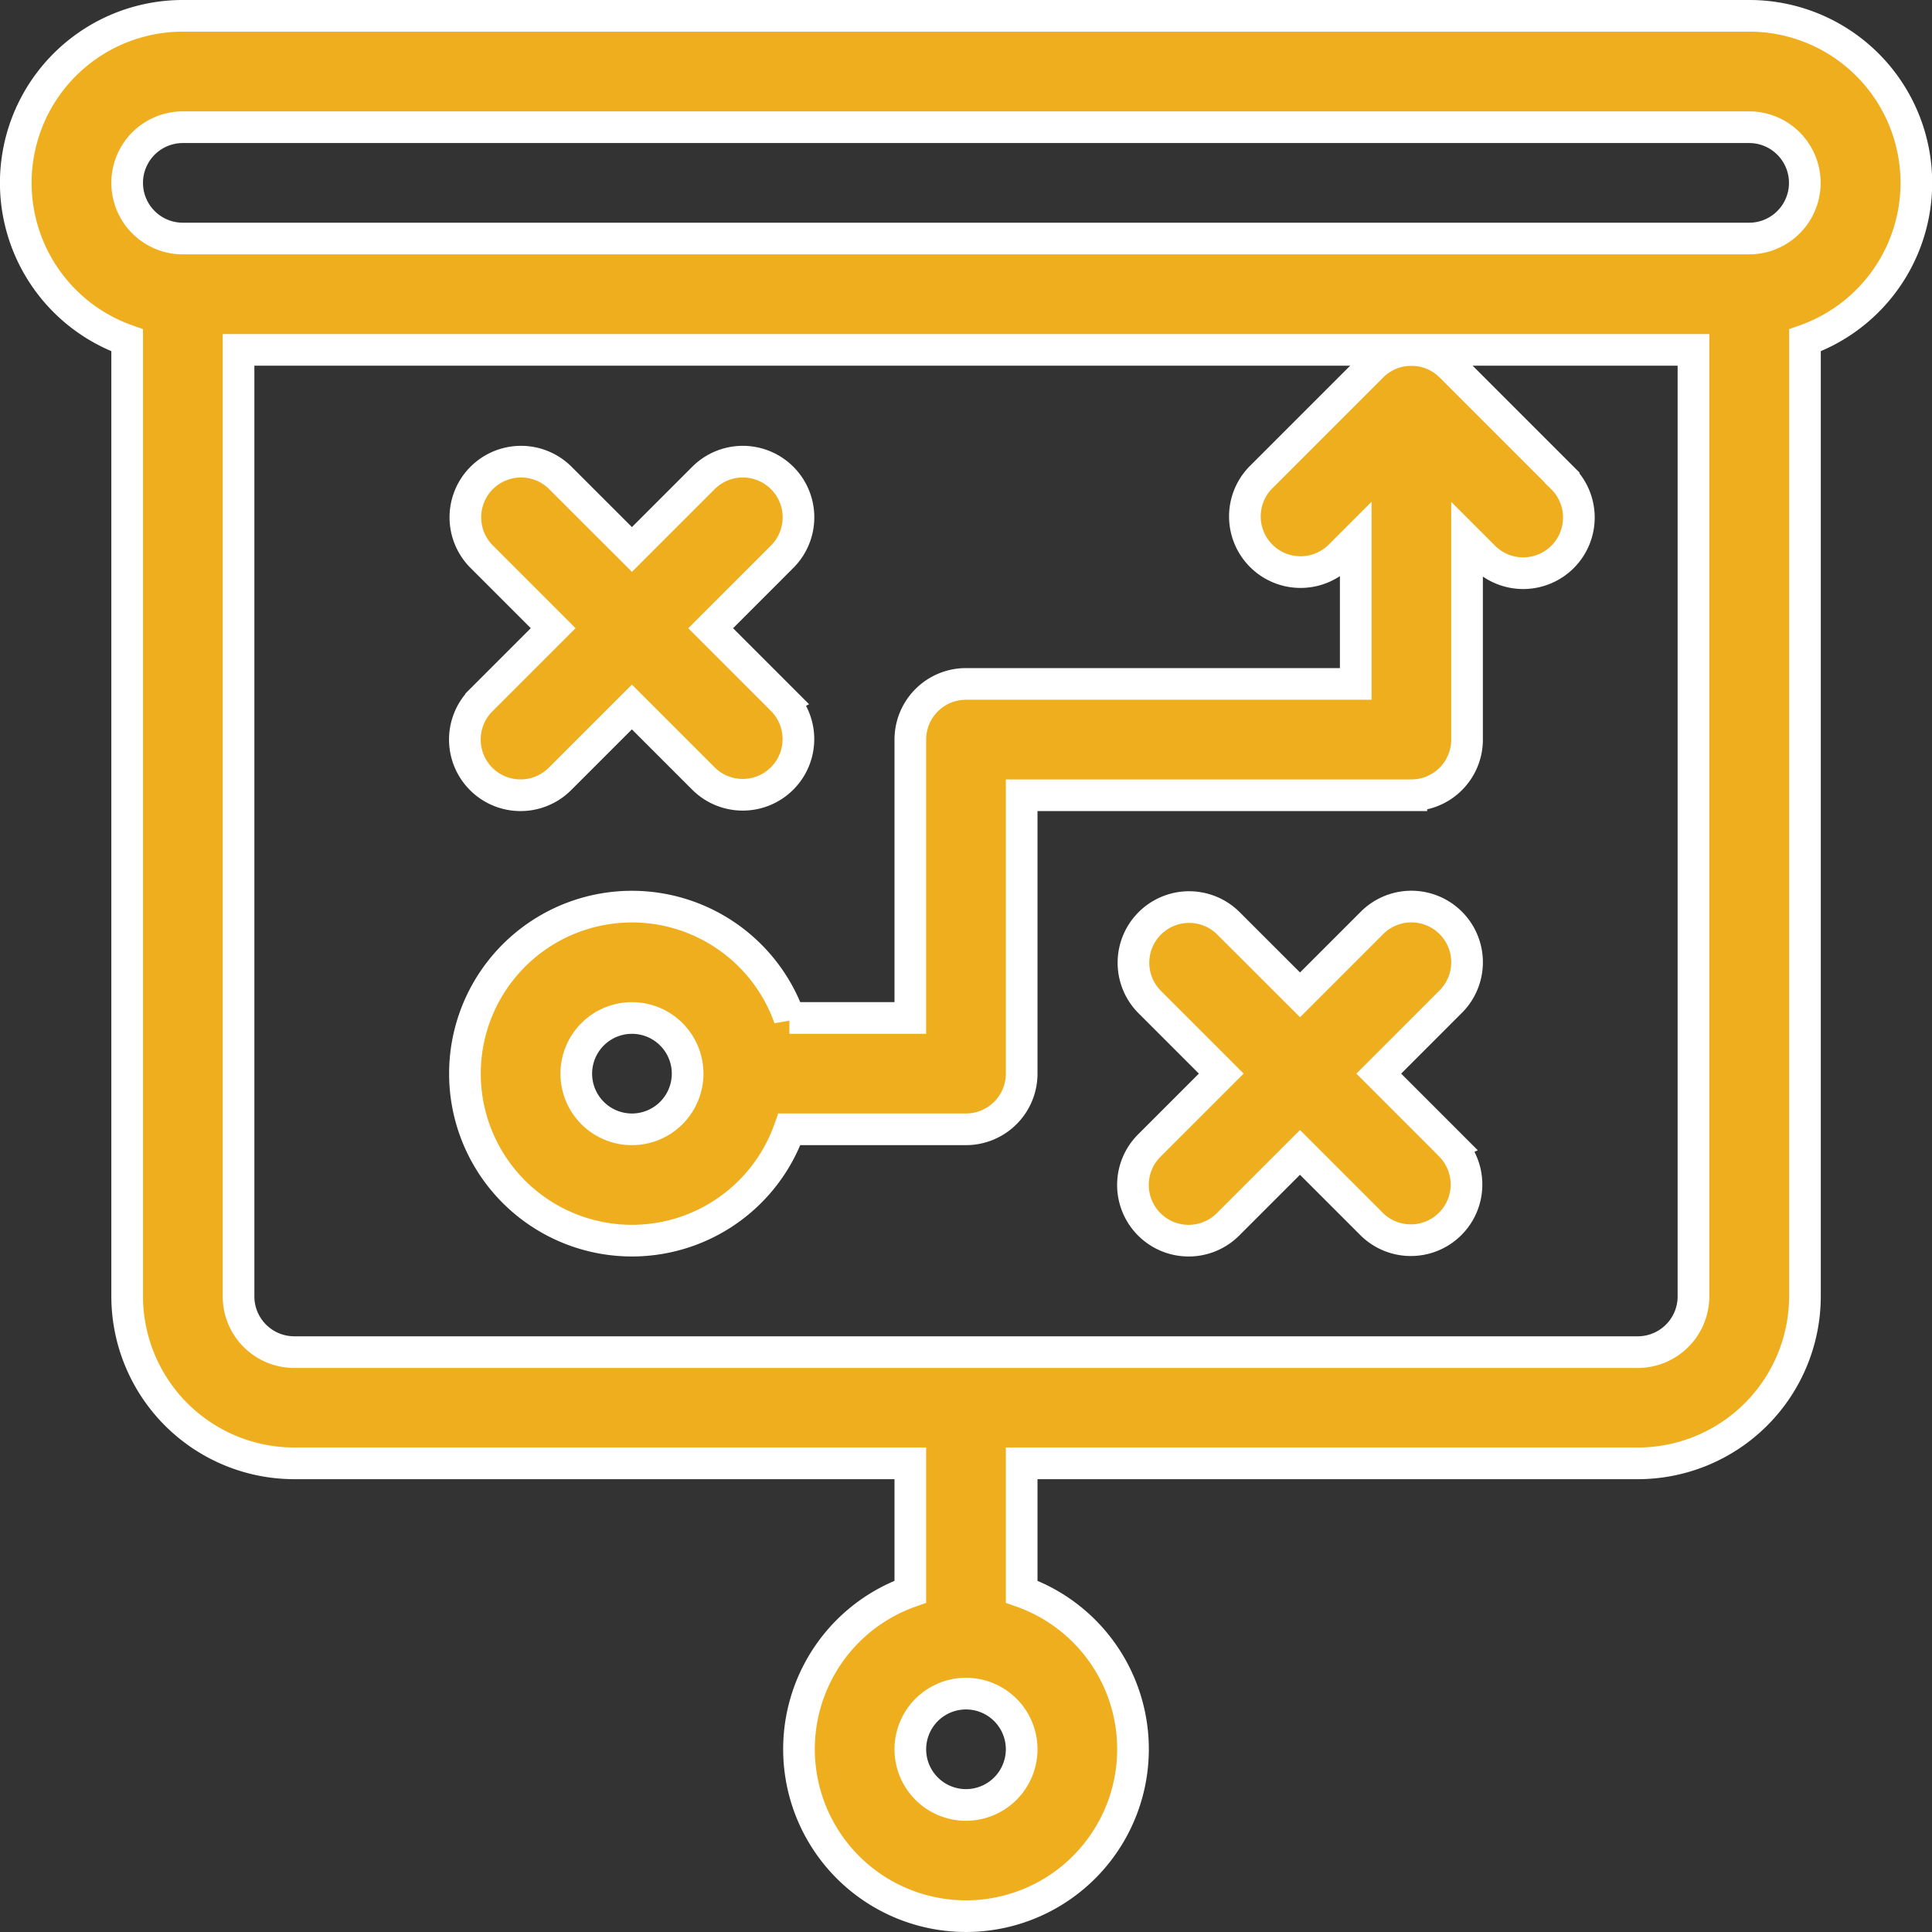 <svg xmlns="http://www.w3.org/2000/svg" width="61.012" height="61.012" viewBox="0 0 61.012 61.012"><rect x="0" y="0" width="61.012" height="61.012" fill="#333333" stroke="none"/><defs><style>.a{fill:#eeae1d;stroke:#fff;}</style></defs><g transform="translate(0.5 0.5)"><g transform="translate(35.28 28.131)"><path class="a" d="M311.034,247.547l-2.273-2.273L311.034,243a1.758,1.758,0,1,0-2.486-2.487l-2.273,2.273L304,240.514A1.758,1.758,0,0,0,301.514,243l2.273,2.273-2.273,2.273A1.758,1.758,0,1,0,304,250.034l2.273-2.273,2.273,2.273a1.758,1.758,0,0,0,2.486-2.486Z" transform="translate(-301 -240)"/></g><g transform="translate(14.182 14.065)"><path class="a" d="M131.034,127.547l-2.273-2.273L131.034,123a1.758,1.758,0,0,0-2.486-2.486l-2.273,2.273L124,120.514A1.758,1.758,0,0,0,121.514,123l2.273,2.273-2.273,2.273A1.758,1.758,0,0,0,124,130.034l2.273-2.273,2.273,2.273a1.758,1.758,0,0,0,2.486-2.486Z" transform="translate(-121 -120)"/></g><g transform="translate(14.183 10.551)"><path class="a" d="M155.648,94.044l-3.516-3.516-.01-.009a1.761,1.761,0,0,0-2.476.009l-3.516,3.516a1.758,1.758,0,0,0,2.486,2.486l.515-.515v4.546H136.823a1.758,1.758,0,0,0-1.758,1.758v8.791h-3.819a5.274,5.274,0,1,0,0,3.516h5.577a1.758,1.758,0,0,0,1.758-1.758v-8.791h12.307a1.758,1.758,0,0,0,1.758-1.758v-6.3l.515.515a1.758,1.758,0,1,0,2.486-2.486Zm-29.374,20.583a1.758,1.758,0,1,1,1.758-1.758A1.76,1.76,0,0,1,126.274,114.627Z" transform="translate(-121 -90.014)"/></g><path class="a" d="M54.737,0H5.274A5.274,5.274,0,0,0,3.516,10.247V40.438a5.28,5.28,0,0,0,5.274,5.274H28.248v4.053a5.274,5.274,0,1,0,3.516,0V45.712H51.221A5.28,5.28,0,0,0,56.5,40.438V10.247A5.274,5.274,0,0,0,54.737,0ZM30.006,56.5a1.758,1.758,0,1,1,1.758-1.758A1.76,1.76,0,0,1,30.006,56.5ZM52.979,40.438A1.76,1.76,0,0,1,51.221,42.2H8.791a1.76,1.76,0,0,1-1.758-1.758V10.549H52.979ZM54.737,7.033H5.274a1.758,1.758,0,0,1,0-3.516H54.737a1.758,1.758,0,1,1,0,3.516Z"/></g></svg>
